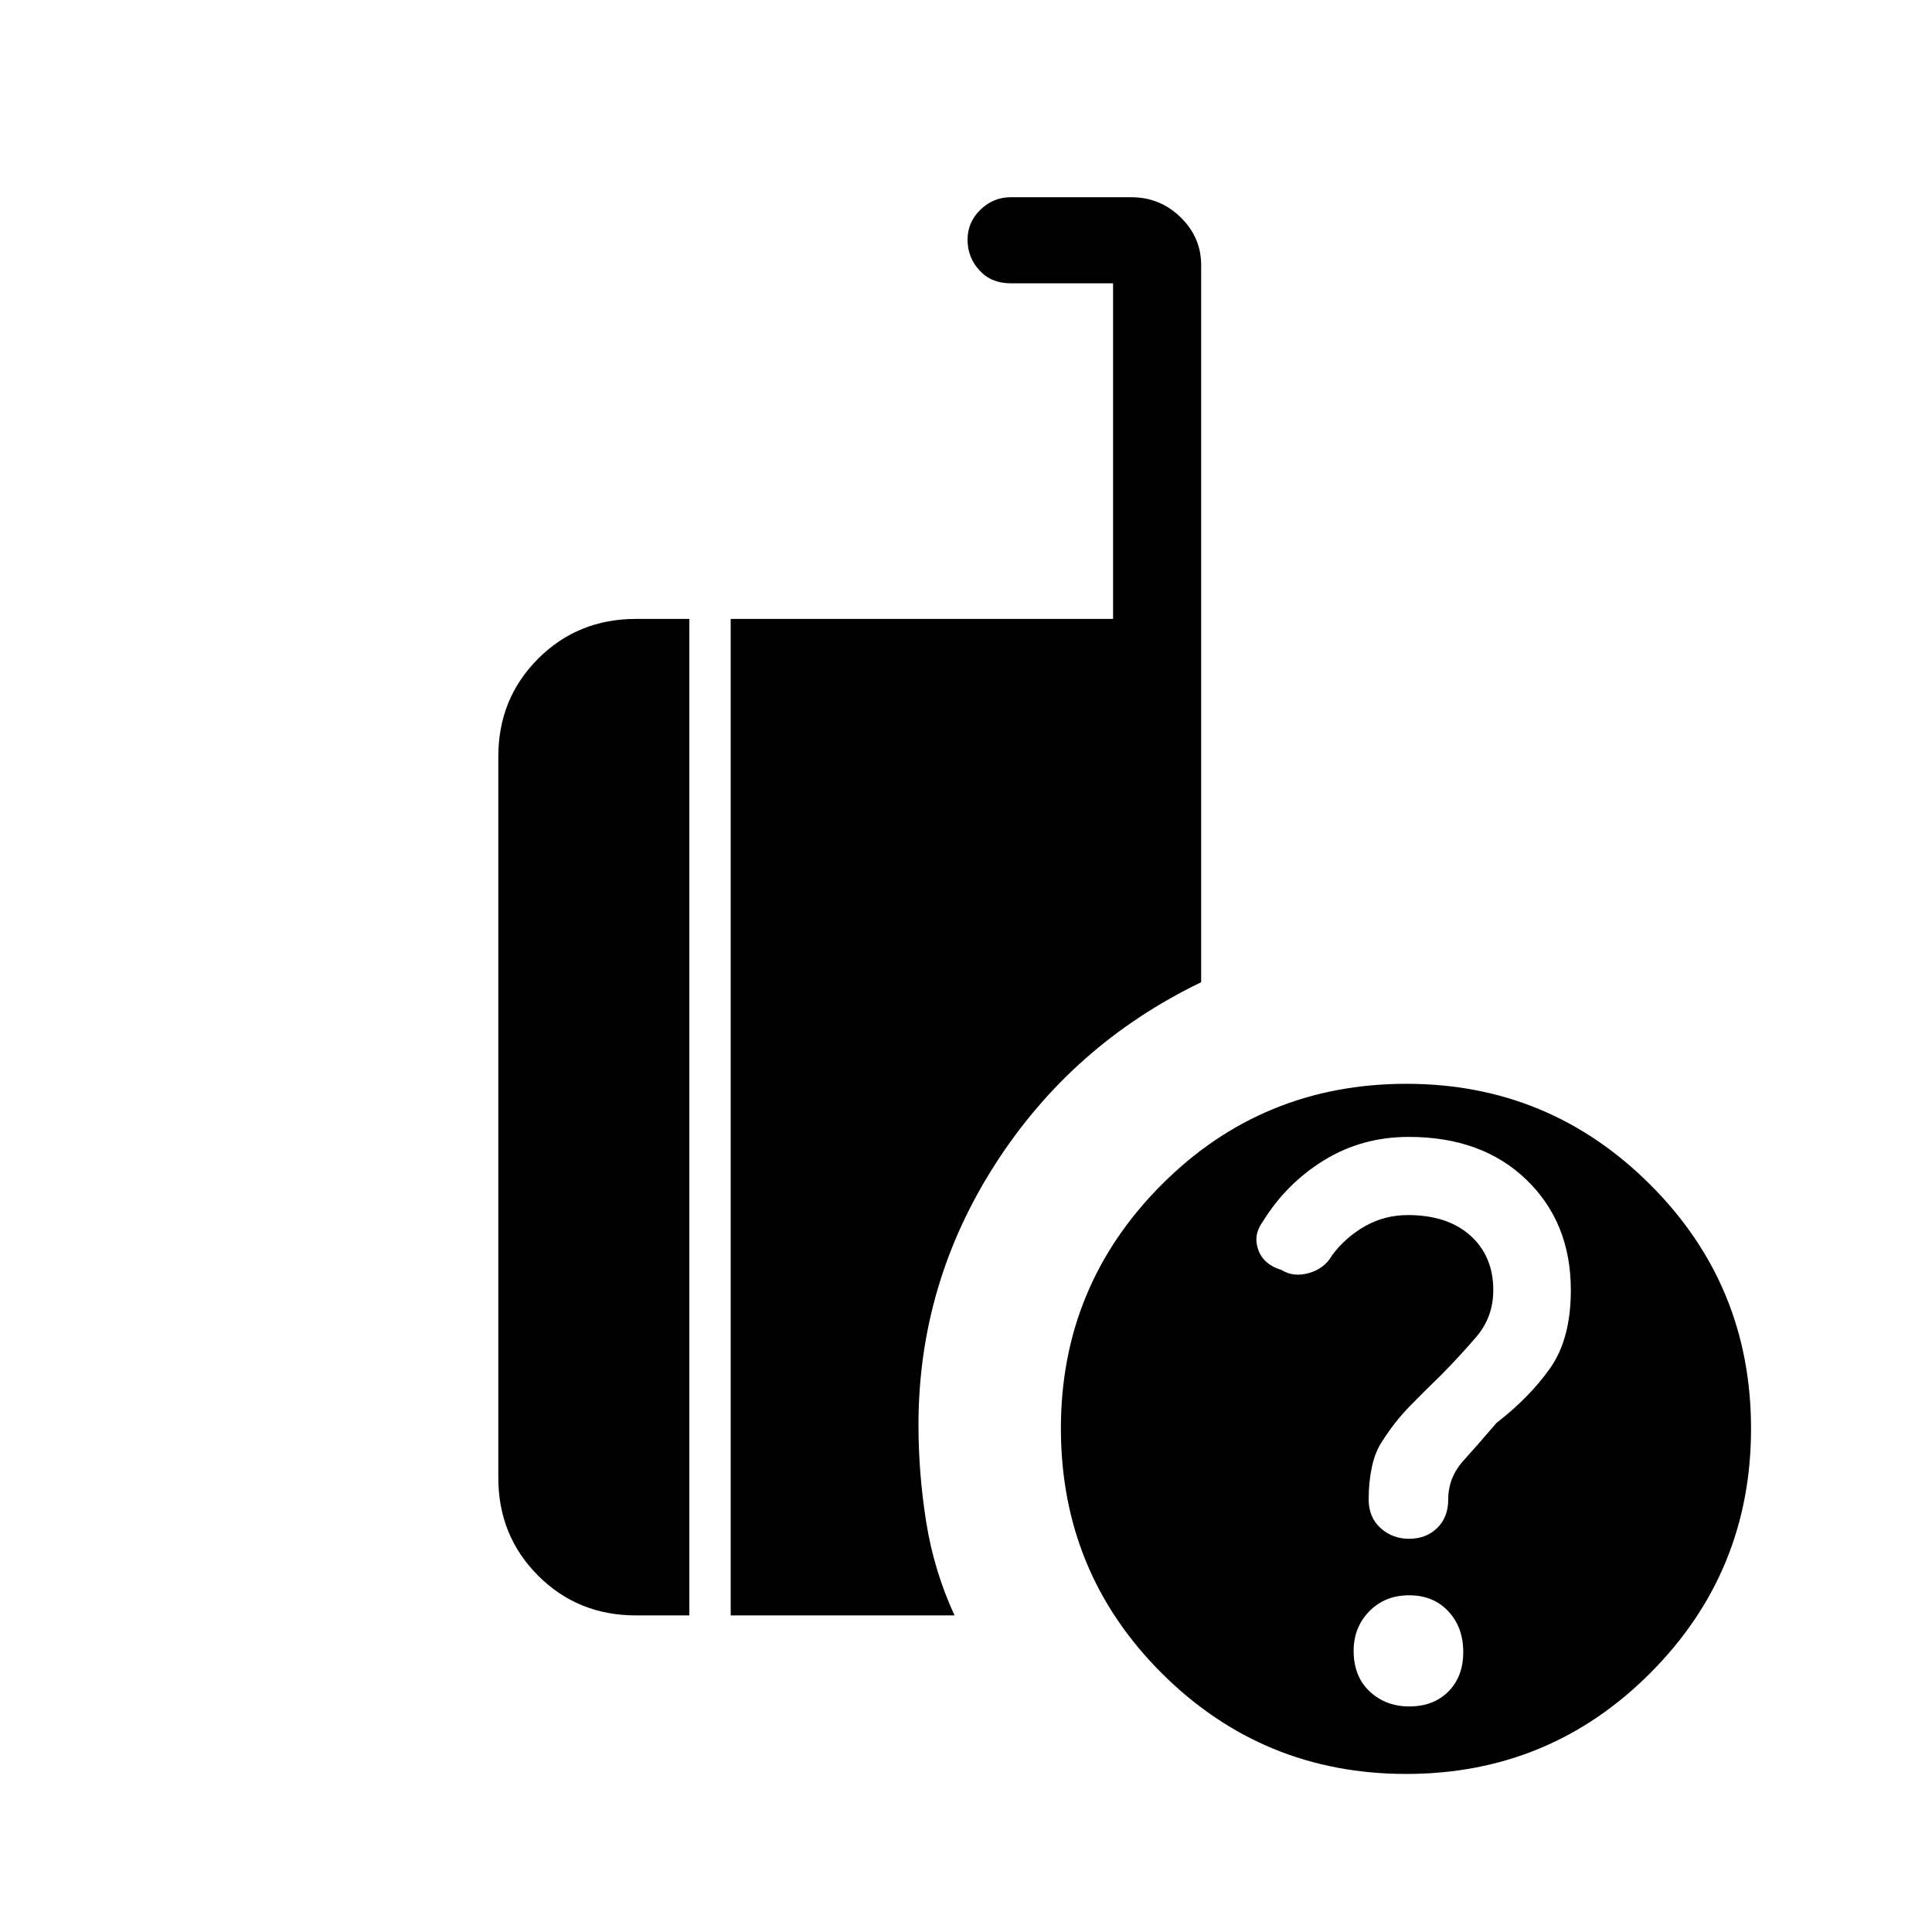 <svg xmlns="http://www.w3.org/2000/svg" height="48" viewBox="0 -960 960 960" width="48"><path d="M698.75-78.538q-71.265 0-121.43-50.003-50.166-50.003-50.166-121.709 0-70.88 50.002-121.046 50.003-50.166 121.71-50.166 70.88 0 121.045 50.032 50.166 50.031 50.166 121.296 0 71.264-50.031 121.43-50.032 50.166-121.296 50.166Zm-335.673-78.769v-495.155h190v-166.769h-50.923q-9.639 0-15.512-6.467-5.873-6.468-5.873-15.186t6.411-14.917Q493.59-862 502.154-862h60q14.219 0 24.456 9.949 10.236 9.949 10.236 23.743v356.377q-64.07 30.884-102.266 90.314-38.195 59.43-38.195 129.694 0 23.989 3.846 48.225 3.846 24.237 14.077 46.391H363.077Zm-47.077 0q-28.846 0-48.616-19.77-19.769-19.769-19.769-48.615v-358.385q0-28.846 19.769-48.616 19.77-19.769 48.616-19.769h26.538v495.155H316Zm384.258 45.23q12.02 0 19.42-7.392 7.399-7.393 7.399-19.669t-7.426-20.223q-7.427-7.947-19.447-7.947t-19.804 7.951q-7.784 7.95-7.784 19.611 0 12.776 7.973 20.222 7.974 7.447 19.669 7.447Zm80.281-206.898q0-33.503-22.057-54.803-22.056-21.299-58.452-21.299-23.194 0-42.024 11.543-18.83 11.543-30.588 30.639-4.802 6.563-2.199 13.905 2.603 7.342 11.575 10.051 5.975 3.708 13.706 1.478 7.731-2.231 11.393-8.776 6.584-8.886 16.32-14.44 9.735-5.554 21.368-5.554 19.7 0 31.06 10.204Q742-335.824 742-318.955q0 13.433-8.461 23.273-8.462 9.84-17.385 18.859-7.385 7.131-15.231 15.131t-13.846 17.45q-3.731 5.414-5.365 13.04-1.635 7.626-1.635 16.194 0 8.937 5.899 14.28t14.137 5.343q8.58 0 14.041-5.376 5.462-5.376 5.462-14.143 0-10.904 7.5-19.231 7.5-8.326 16.486-18.819 16.475-12.738 26.706-27.29 10.231-14.551 10.231-38.731Z"/></svg>